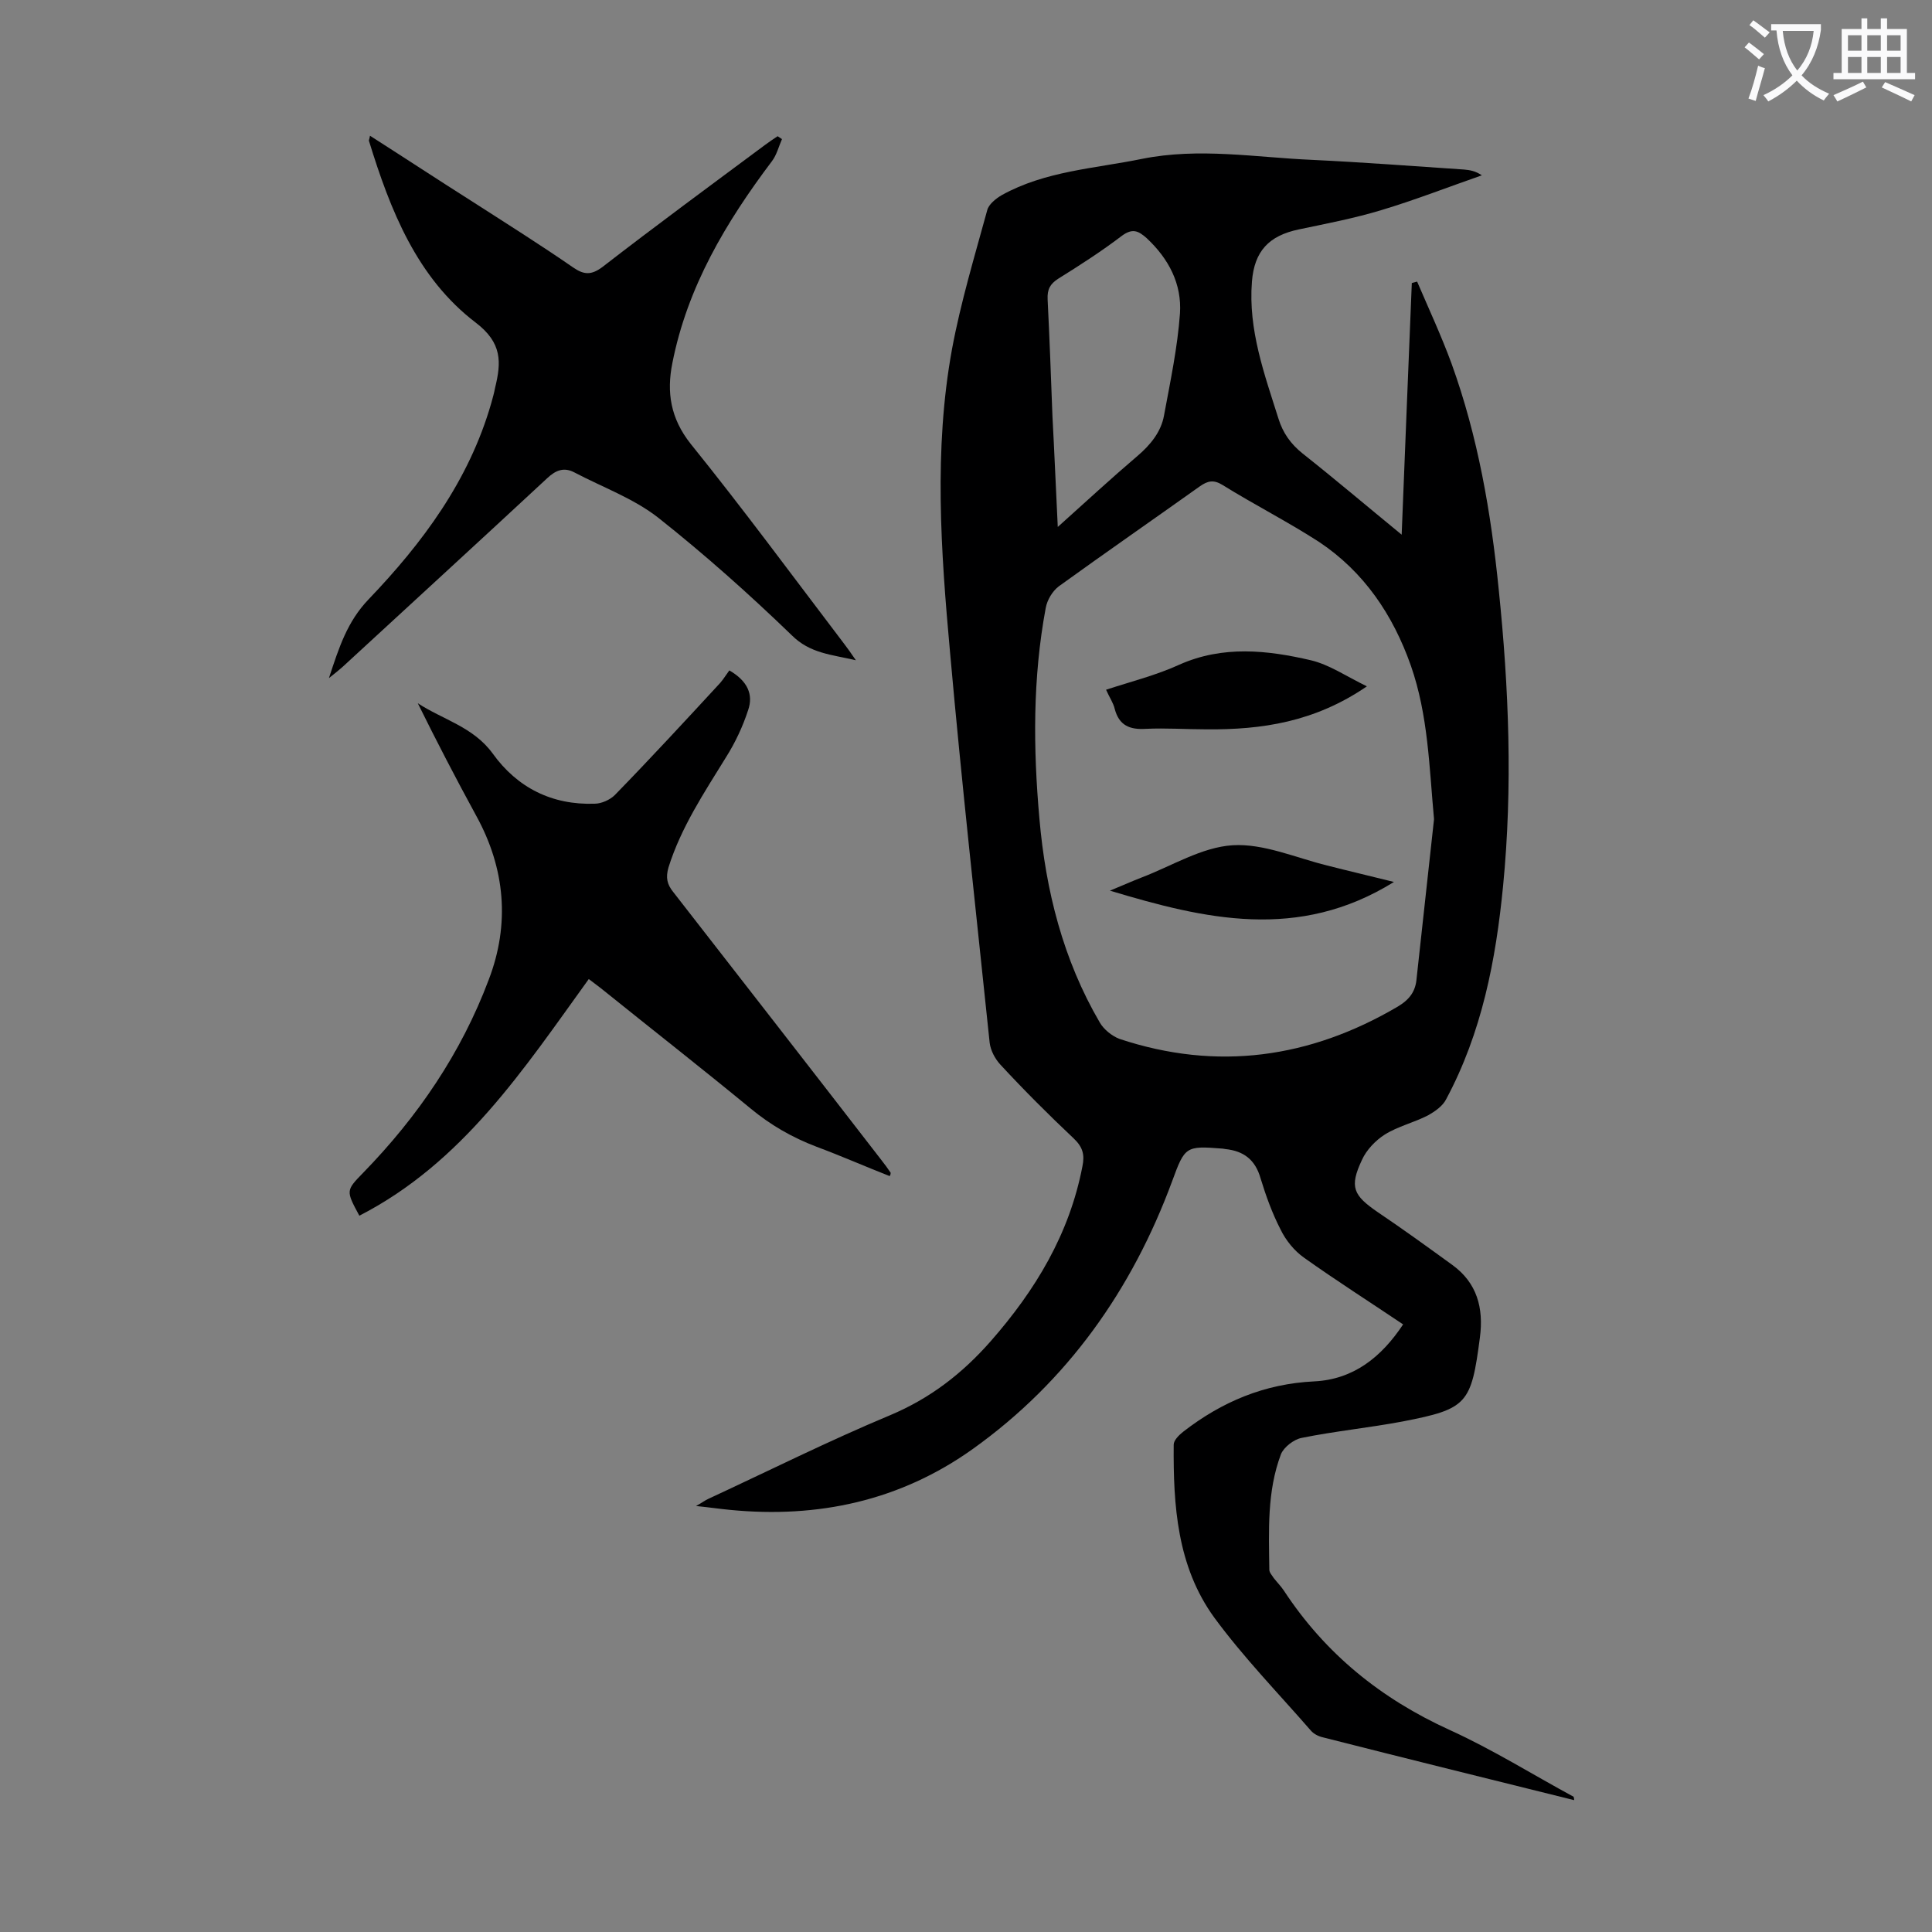<svg enable-background="new 0 0 400 400" viewBox="0 0 400 400" xmlns="http://www.w3.org/2000/svg"><rect x="0" y="0" width="400" height="400" fill="#808080" stroke="none"/><g fill="#000001"><path d="m325.9 372.7c-17.3-4.3-34.7-8.6-52-13-.9-.2-1.9-.7-2.5-1.4-6.7-7.7-13.9-15.1-20-23.4-7.7-10.6-8.5-23.2-8.4-35.8 0-.9 1.1-2 2-2.7 8-6.2 16.8-9.9 27.1-10.4 8.1-.4 13.9-5 18.4-11.8-7-4.7-13.9-9.1-20.5-13.8-2-1.4-3.8-3.6-4.9-5.9-1.7-3.3-3-6.9-4.1-10.5-1.1-3.9-3.5-5.7-7.3-6.1-.2 0-.4-.1-.7-.1-7.5-.6-7.7-.4-10.3 6.7-8.3 22.5-21.7 41.5-41.3 55.5-15 10.7-32 14.4-50.3 12.6-2.1-.2-4.1-.5-7-.8 1.3-.7 1.9-1.2 2.6-1.5 12.5-5.8 24.9-12 37.6-17.3 8.3-3.5 14.9-8.6 20.8-15.3 9.3-10.6 16.3-22.2 19-36.2.5-2.4.1-4-1.8-5.8-5.2-4.9-10.3-10-15.2-15.3-1.1-1.2-2-2.9-2.2-4.5-2.8-26.9-5.8-53.8-8.2-80.8-1.9-20.9-3.4-42 .4-62.8 1.8-9.7 4.7-19.3 7.3-28.8.3-1.2 1.8-2.4 3-3.1 9-5 19.2-5.5 29-7.5 11.9-2.4 23.6-.3 35.3.2 10.5.5 21 1.3 31.4 2 1.2.1 2.4.3 3.7 1.2-6.9 2.4-13.8 5.1-20.8 7.2-5.6 1.7-11.4 2.8-17.1 4-6.2 1.3-9.2 4.5-9.7 10.8-.8 10 2.6 19.2 5.5 28.4.9 2.9 2.5 5.2 5 7.2 6.7 5.3 13.3 10.9 20.5 16.8.7-17.8 1.4-34.9 2.1-52.1.4-.1.7-.2 1.1-.3 2.4 5.6 5 11.2 7.1 16.9 5.5 15.2 8.2 30.9 9.8 46.9 2.1 20.4 2.9 40.8.9 61.3-1.5 15.4-4.4 30.4-11.8 44.2-.7 1.4-2.3 2.5-3.7 3.3-2.9 1.5-6.3 2.3-9 4-1.9 1.2-3.8 3.2-4.7 5.2-2.7 5.7-1.8 7.4 3.3 10.9 5.2 3.5 10.3 7.2 15.4 10.9s6.5 8.9 5.7 15c-1.8 13.8-2.6 14.8-16 17.4-6.9 1.3-14 2-20.9 3.4-1.6.3-3.7 1.9-4.3 3.4-2.9 7.7-2.5 15.8-2.4 23.9 0 .6.6 1.2.9 1.7.7.9 1.5 1.7 2.1 2.6 8.6 13.1 20.1 22.4 34.4 28.9 8.8 4 17.1 9.2 25.6 13.8.1.3.1.5.1.7zm-29-203.1c-1-10.8-1.2-21.5-4.8-31.8-3.7-10.5-9.7-19.4-19-25.6-6.5-4.2-13.4-7.7-20-11.8-1.8-1.1-3-.9-4.7.3-9.7 6.9-19.5 13.7-29.2 20.7-1.3 1-2.4 2.8-2.7 4.5-2.7 14.5-2.6 29-1.3 43.6 1.3 14.9 4.9 29.2 12.5 42.2.8 1.4 2.5 2.8 4.1 3.4 20.2 6.7 39.4 4 57.6-6.7 2.5-1.5 3.7-3.2 3.9-5.9 1.2-11 2.4-21.9 3.6-32.9zm-77.9-60.5c5.9-5.3 11.1-10.1 16.5-14.7 2.7-2.3 4.9-5 5.5-8.4 1.3-7 2.8-14.1 3.3-21.1.4-6.1-2.3-11.3-6.9-15.6-1.7-1.5-2.9-2.1-5.1-.5-4.2 3.2-8.7 6.1-13.2 8.9-1.7 1.1-2.3 2.2-2.2 4.3.4 8.1.7 16.1 1 24.2.4 7.4.7 14.8 1.1 22.9z"/><path d="m184.2 243.5c-5.1-2-10.1-4.2-15.2-6.1-5-1.9-9.5-4.5-13.6-7.9-10.2-8.4-20.7-16.6-31-24.9-.8-.6-1.6-1.2-2.5-1.9-13.5 18.7-26.1 38-47.5 49-2.8-5.2-2.8-5.2.8-8.9 11.3-11.6 20.3-24.8 26-40 4.4-11.5 3.4-23-2.6-33.9-4.2-7.7-8.2-15.4-12.1-23.3 5.2 3.4 11.5 4.9 15.5 10.4 5.1 7.1 12.3 10.7 21.1 10.4 1.4 0 3.2-.8 4.2-1.8 7.4-7.6 14.6-15.4 21.8-23.2.7-.8 1.3-1.8 1.9-2.6 3.8 2.2 5 5 3.9 8.2-1.1 3.4-2.7 6.8-4.6 9.8-4.5 7.3-9.3 14.5-11.9 22.8-.6 2.1-.3 3.5 1 5.1 14.4 18.5 28.8 37 43.1 55.5.7.9 1.3 1.7 1.9 2.6 0 .4-.1.5-.2.7z"/><path d="m76.6 28.1c7.2 4.6 14.2 9.2 21.3 13.7 7 4.5 14 8.9 20.8 13.6 2.2 1.5 3.7 1.6 6-.1 11.1-8.6 22.4-16.9 33.7-25.3.8-.6 1.7-1.2 2.6-1.8.3.2.6.4.9.6-.7 1.6-1.1 3.3-2.1 4.6-9.5 12.6-17.5 26-20.6 41.8-1.2 6-.4 11.4 3.8 16.7 10.9 13.5 21.2 27.5 31.7 41.3.7.9 1.4 1.9 2.5 3.5-5.1-1.2-9.5-1.4-13.3-5.2-8.8-8.5-18-16.7-27.6-24.3-5.1-4-11.5-6.3-17.4-9.4-2.1-1.1-3.8-.5-5.6 1.2-14.1 13.1-28.3 26.1-42.4 39.1-.7.6-1.4 1.2-2.8 2.3 2.1-6.4 3.8-11.7 8.2-16.3 11.2-11.7 20.8-24.6 25.4-40.6.3-1.1.6-2.1.8-3.2 1.3-5.3 1.5-9.3-4-13.5-12.2-9.3-17.7-23.3-22.1-37.6-.1-.1.1-.4.2-1.1z"/><path d="m283 142.1c-10.8 7.4-21.8 9-33.2 8.9-4.2 0-8.4-.3-12.6-.1-3.3.2-5.5-.7-6.4-4.1-.3-1.3-1.1-2.4-1.8-4 5.2-1.7 10.4-3 15.2-5.2 9-4 18.2-3 27.2-.9 3.8.9 7.3 3.3 11.6 5.4z"/><path d="m288.6 182.6c-19.8 12.3-39.2 7.7-58.8 1.8 1.7-.7 3.3-1.4 5-2.1l1.5-.6c6.3-2.4 12.5-6.3 18.9-6.7s13.1 2.6 19.6 4.2c4.3 1.1 8.6 2.1 13.8 3.4z"/></g><path d="m362.1 8.8c1.1.8 2.1 1.6 3.1 2.4l-1 1.1c-1.3-1.1-2.3-2-3-2.5zm1.9 4.8c.5.2.9.4 1.4.5-.6 2.3-1.3 4.5-1.9 6.8l-1.5-.5c.8-2.1 1.4-4.3 2-6.8zm-1-9.4c1.3.9 2.4 1.8 3.4 2.5l-1 1.1c-1.4-1.2-2.4-2.1-3.2-2.6zm3.7 2.2v-1.4h10.3v1.2c-.5 3.6-1.8 6.8-4 9.4 1.5 1.6 3.4 2.8 5.7 3.8-.3.4-.7.8-1.1 1.4-2.3-1.1-4.1-2.5-5.6-4.1-1.6 1.6-3.6 3.1-5.9 4.3-.3-.5-.7-.9-1-1.3 2.4-1.1 4.4-2.5 6-4.1-1.9-2.5-3-5.6-3.3-9.3h-1.1zm8.8 0h-6.4c.3 3.3 1.3 6 3 8.2 2-2.3 3.1-5.1 3.4-8.2z" fill="#fafafb"/><path d="m385.3 3.8h1.3v2.2h2.8v-2.2h1.3v2.2h4.1v9.1h1.7v1.3h-16.9v-1.3h1.7v-9.1h4.1v-2.2zm.4 13.1.7 1.2c-1.8.9-3.8 1.9-6 2.9-.2-.4-.5-.8-.8-1.3 2.3-1 4.3-1.9 6.1-2.8zm-3.1-6.4h2.8v-3.2h-2.8zm0 4.6h2.8v-3.3h-2.8zm4-4.6h2.8v-3.2h-2.8zm0 4.6h2.8v-3.3h-2.8zm3.7 1.9c2.1.9 4.1 1.8 6.1 2.7l-.7 1.3c-2.2-1.1-4.2-2-6.1-2.9zm3.2-9.7h-2.8v3.2h2.8zm-2.8 7.8h2.8v-3.3h-2.8z" fill="#fafafb"/></svg>